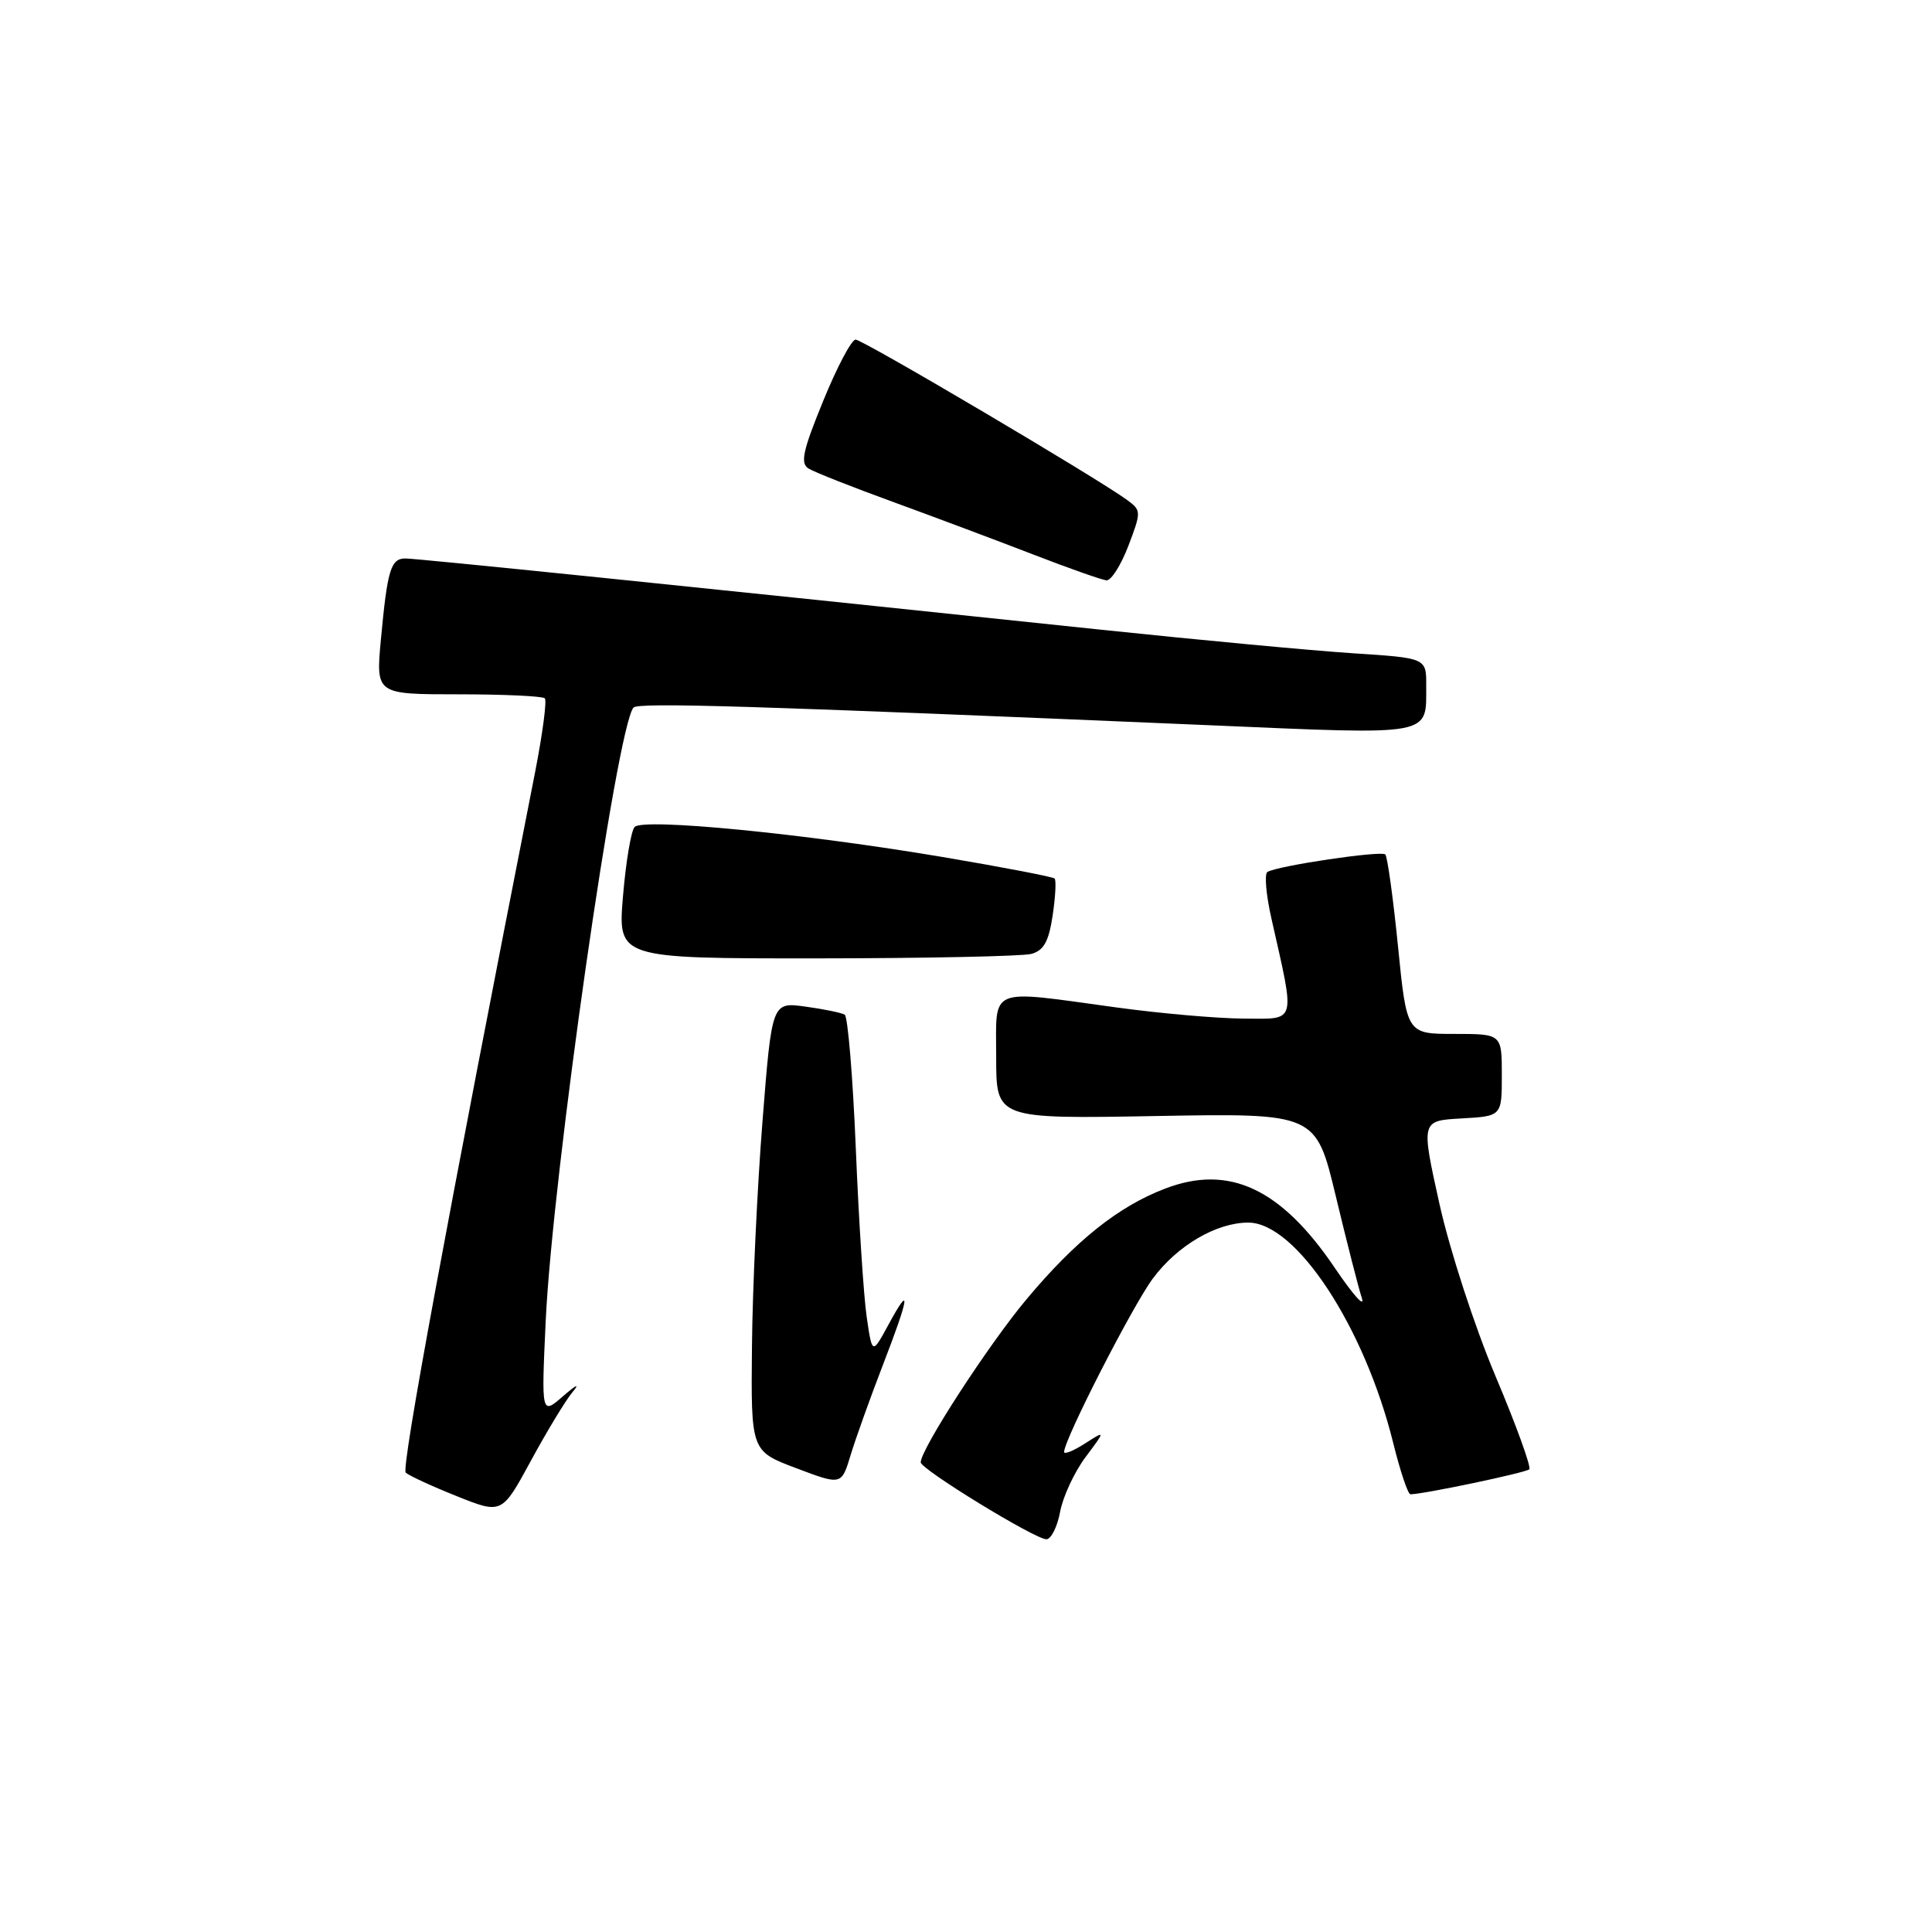 <?xml version="1.0" encoding="UTF-8" standalone="no"?>
<!DOCTYPE svg PUBLIC "-//W3C//DTD SVG 1.1//EN" "http://www.w3.org/Graphics/SVG/1.1/DTD/svg11.dtd" >
<svg xmlns="http://www.w3.org/2000/svg" xmlns:xlink="http://www.w3.org/1999/xlink" version="1.1" viewBox="0 0 256 256">
 <g >
 <path fill="currentColor"
d=" M 140.47 200.33 C 140.84 198.32 142.36 195.06 143.83 193.09 C 146.50 189.52 146.50 189.52 143.75 191.28 C 142.24 192.25 141.00 192.75 141.00 192.39 C 141.00 190.76 150.04 173.08 152.75 169.42 C 155.98 165.05 161.18 162.00 165.40 162.00 C 171.73 162.00 180.81 175.82 184.62 191.25 C 185.54 194.96 186.56 198.00 186.89 198.00 C 188.58 198.00 202.20 195.14 202.64 194.69 C 202.92 194.41 200.91 188.85 198.16 182.34 C 195.38 175.74 192.09 165.63 190.73 159.50 C 188.29 148.50 188.29 148.50 193.64 148.20 C 199.00 147.90 199.00 147.90 199.00 142.45 C 199.00 137.00 199.00 137.00 192.70 137.00 C 186.40 137.00 186.40 137.00 185.24 125.37 C 184.60 118.98 183.84 113.51 183.56 113.22 C 183.01 112.68 169.27 114.72 167.94 115.54 C 167.52 115.80 167.76 118.59 168.48 121.75 C 171.65 135.83 171.88 135.00 164.80 134.97 C 161.33 134.95 153.78 134.29 148.00 133.50 C 130.72 131.14 132.00 130.60 132.00 140.13 C 132.00 148.26 132.00 148.26 153.18 147.88 C 174.36 147.50 174.36 147.50 177.00 158.50 C 178.45 164.55 180.00 170.62 180.45 172.00 C 180.89 173.38 179.29 171.58 176.88 168.02 C 169.76 157.48 162.87 154.25 154.40 157.49 C 148.20 159.85 142.54 164.37 136.01 172.17 C 130.95 178.22 122.00 192.02 122.00 193.77 C 122.00 194.68 137.06 203.91 138.64 203.96 C 139.26 203.98 140.09 202.35 140.47 200.33 Z  M 75.83 184.50 C 76.87 183.25 76.41 183.44 74.61 185.00 C 71.73 187.50 71.73 187.50 72.31 175.00 C 73.22 155.63 81.71 96.34 83.94 93.76 C 84.56 93.05 99.70 93.51 160.36 96.10 C 190.17 97.38 188.96 97.60 188.98 90.84 C 189.00 87.19 189.00 87.19 179.25 86.56 C 173.89 86.21 158.93 84.81 146.00 83.45 C 90.67 77.63 55.20 74.00 53.72 74.00 C 51.78 74.00 51.33 75.49 50.47 84.75 C 49.80 92.00 49.80 92.00 60.73 92.00 C 66.75 92.00 71.90 92.24 72.19 92.53 C 72.48 92.82 71.90 97.20 70.91 102.28 C 59.19 161.84 53.15 194.55 53.76 195.13 C 54.17 195.52 57.20 196.92 60.50 198.24 C 66.50 200.64 66.50 200.64 70.34 193.57 C 72.45 189.68 74.92 185.60 75.83 184.50 Z  M 116.96 180.94 C 120.52 171.73 120.77 169.91 117.74 175.50 C 115.57 179.50 115.57 179.50 114.84 174.50 C 114.44 171.75 113.79 161.72 113.40 152.21 C 113.01 142.70 112.34 134.71 111.93 134.45 C 111.51 134.20 109.17 133.71 106.72 133.38 C 102.28 132.77 102.28 132.77 101.03 148.63 C 100.34 157.36 99.71 170.75 99.64 178.39 C 99.50 192.28 99.50 192.28 105.50 194.54 C 111.50 196.81 111.50 196.81 112.71 192.81 C 113.38 190.61 115.29 185.27 116.96 180.94 Z  M 136.65 126.40 C 138.30 125.95 138.96 124.77 139.48 121.32 C 139.85 118.84 139.97 116.63 139.74 116.41 C 139.51 116.18 132.84 114.90 124.91 113.56 C 106.42 110.44 85.21 108.37 84.09 109.58 C 83.62 110.09 82.93 114.21 82.55 118.75 C 81.86 127.00 81.86 127.00 108.18 126.99 C 122.66 126.98 135.47 126.71 136.65 126.40 Z  M 149.51 72.34 C 151.23 67.82 151.23 67.64 149.39 66.28 C 145.61 63.48 114.33 45.00 113.37 45.00 C 112.83 45.00 110.90 48.65 109.08 53.12 C 106.38 59.71 106.01 61.39 107.13 62.08 C 107.88 62.55 113.00 64.57 118.50 66.57 C 124.00 68.58 132.32 71.70 137.00 73.51 C 141.68 75.32 146.00 76.84 146.61 76.90 C 147.23 76.95 148.53 74.90 149.51 72.34 Z "/>
</g>
</svg>